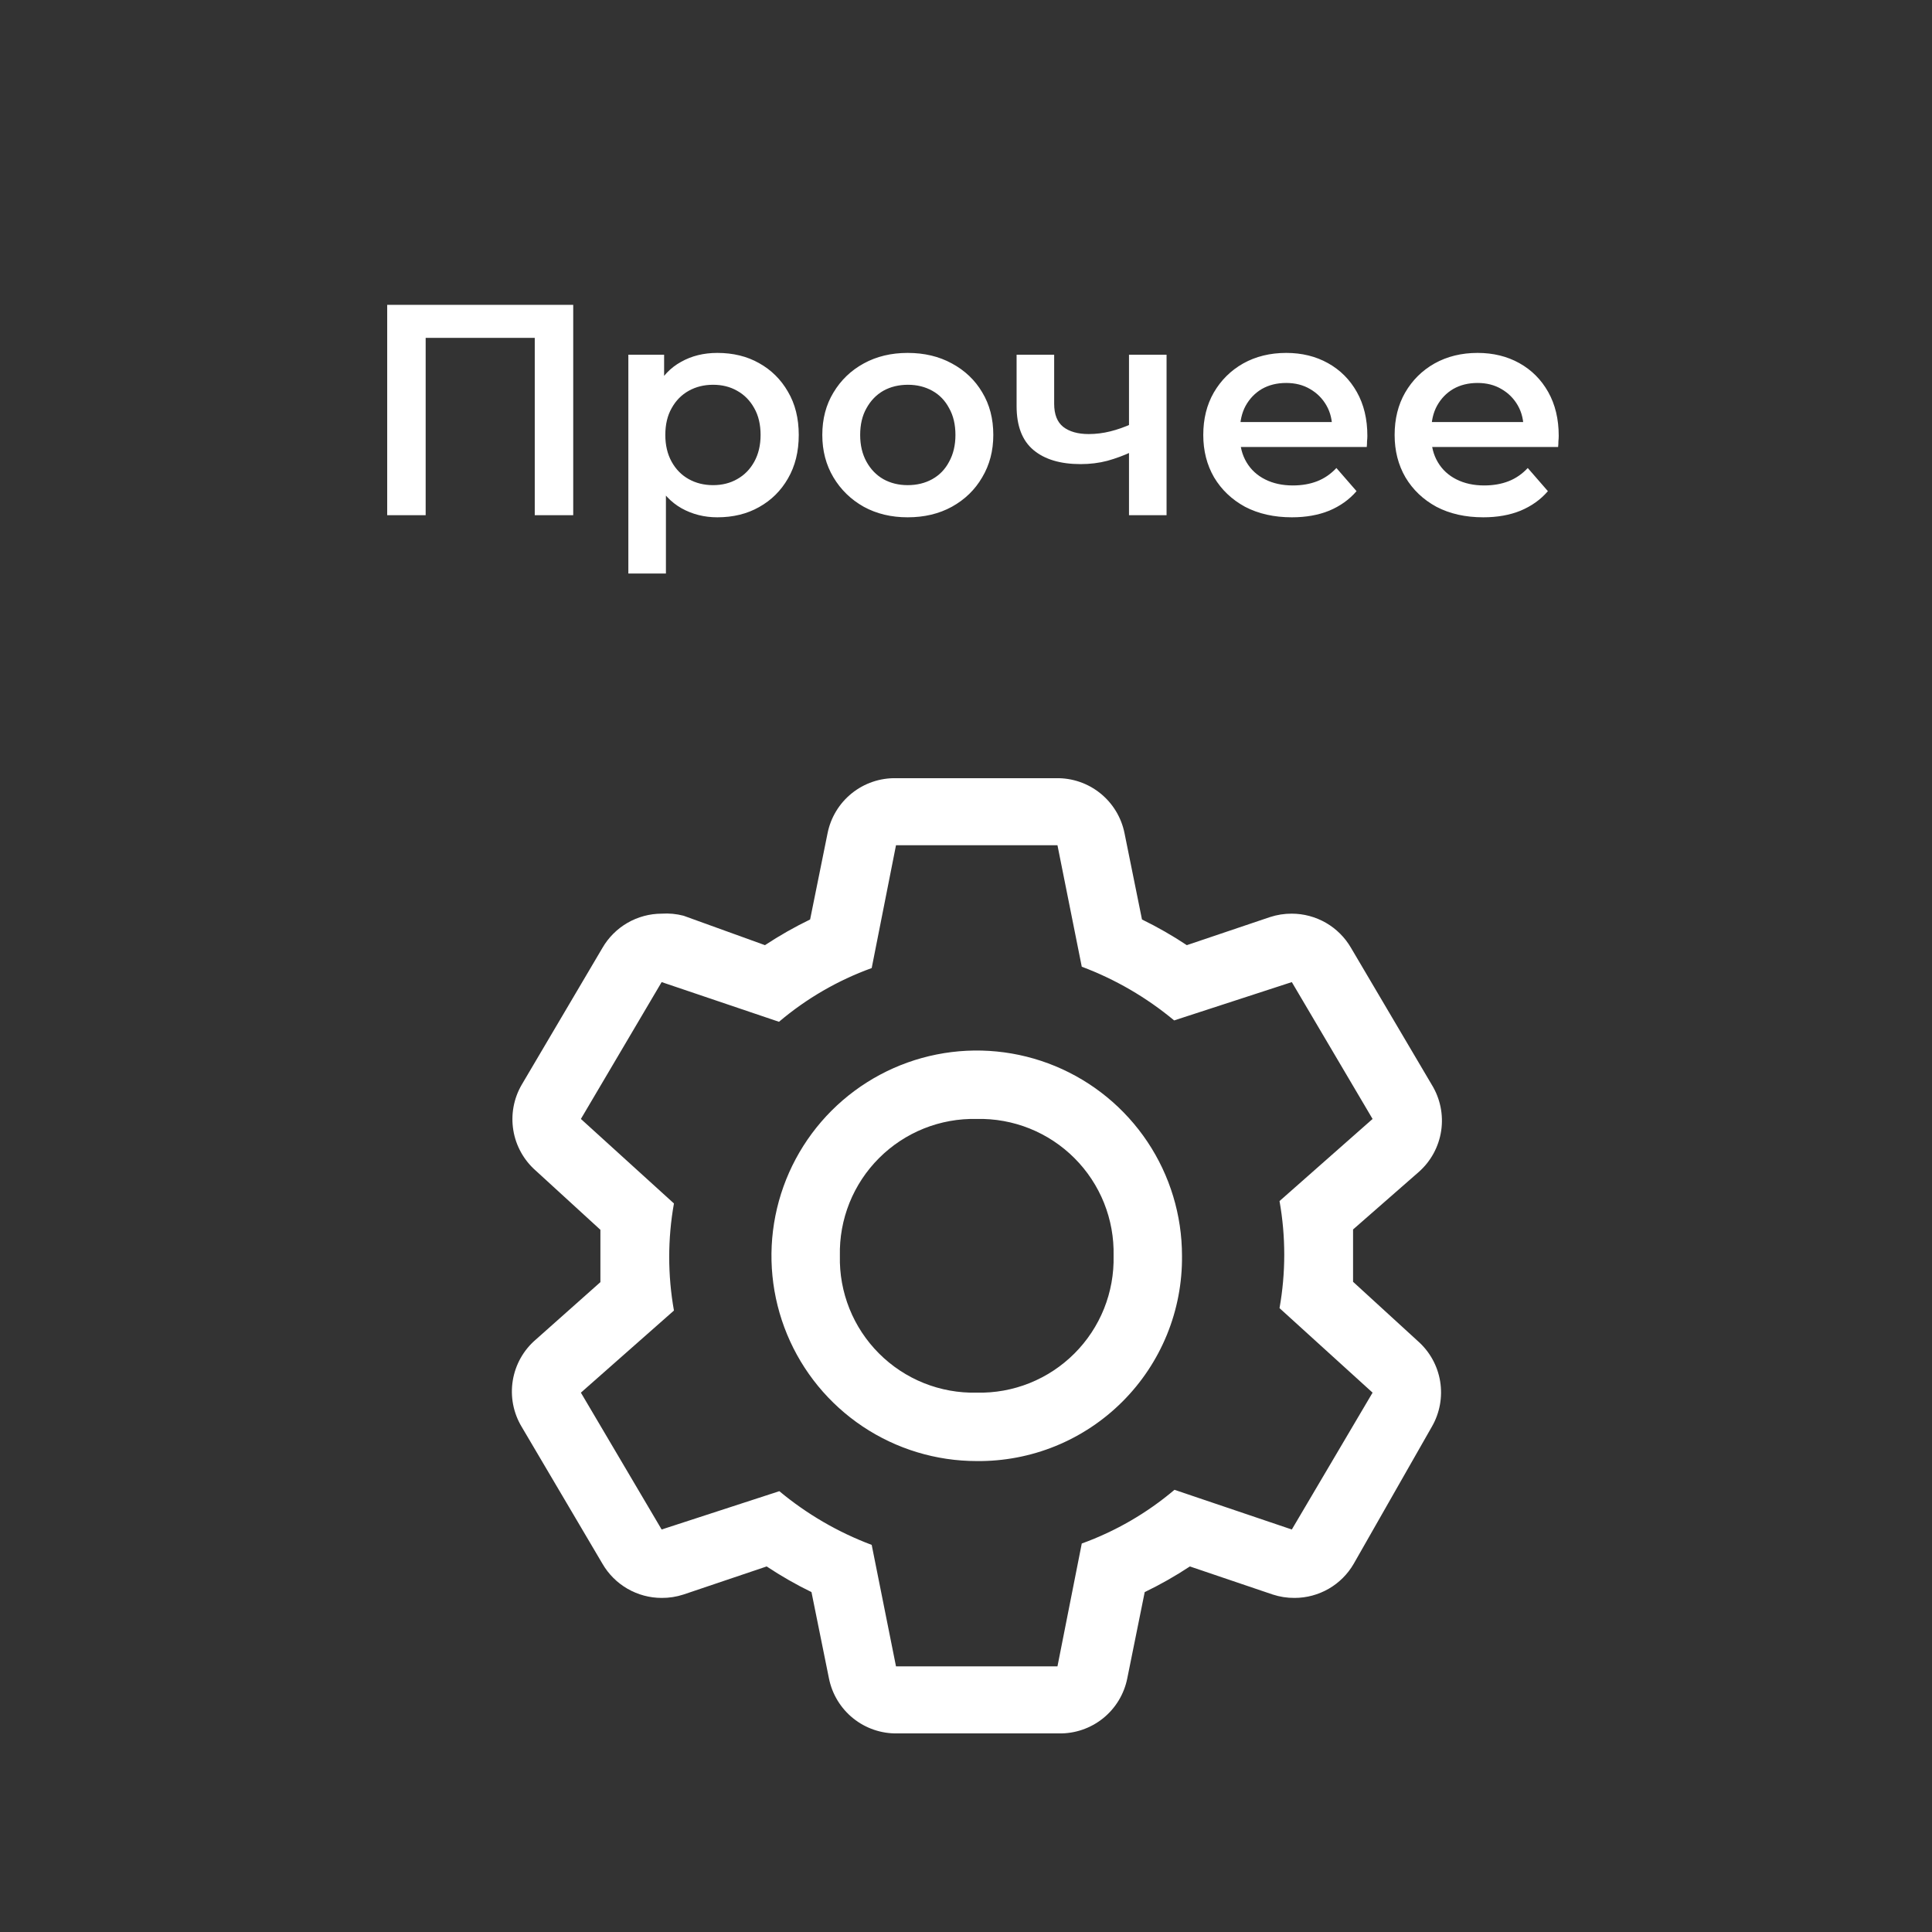 <svg width="90" height="90" viewBox="0 0 90 90" fill="none" xmlns="http://www.w3.org/2000/svg">
<rect x="0" y="0" width="90" height="90" fill="#333333" stroke="none"/>
<path d="M63.031 59.711V58.5V57.273L66.091 54.595C66.655 54.098 67.025 53.417 67.136 52.674C67.247 51.93 67.091 51.171 66.697 50.531L62.936 44.156C62.656 43.672 62.254 43.27 61.77 42.99C61.286 42.711 60.737 42.563 60.178 42.562C59.832 42.56 59.487 42.614 59.158 42.722L55.286 44.029C54.617 43.584 53.919 43.185 53.198 42.833L52.385 38.817C52.239 38.083 51.84 37.424 51.257 36.955C50.675 36.486 49.946 36.237 49.197 36.251H41.739C40.991 36.237 40.262 36.486 39.679 36.955C39.096 37.424 38.697 38.083 38.551 38.817L37.738 42.833C37.012 43.185 36.309 43.584 35.635 44.029L31.842 42.658C31.509 42.571 31.165 42.539 30.822 42.562C30.263 42.563 29.714 42.711 29.23 42.99C28.746 43.27 28.344 43.672 28.064 44.156L24.303 50.531C23.931 51.17 23.793 51.919 23.912 52.649C24.031 53.378 24.401 54.044 24.957 54.532L27.969 57.289V59.727L24.957 62.405C24.385 62.895 24.006 63.573 23.886 64.317C23.766 65.061 23.914 65.823 24.303 66.469L28.064 72.844C28.344 73.328 28.746 73.73 29.23 74.01C29.714 74.289 30.263 74.437 30.822 74.437C31.168 74.44 31.512 74.386 31.842 74.278L35.714 72.971C36.383 73.415 37.081 73.815 37.802 74.166L38.615 78.183C38.761 78.916 39.16 79.576 39.743 80.045C40.325 80.514 41.055 80.763 41.803 80.749H49.325C50.073 80.763 50.802 80.514 51.385 80.045C51.968 79.576 52.367 78.916 52.513 78.183L53.325 74.166C54.052 73.815 54.755 73.416 55.429 72.971L59.286 74.278C59.615 74.386 59.959 74.44 60.306 74.437C60.865 74.437 61.414 74.289 61.898 74.01C62.382 73.73 62.784 73.328 63.063 72.844L66.697 66.469C67.069 65.83 67.207 65.081 67.088 64.351C66.969 63.621 66.6 62.956 66.043 62.468L63.031 59.711ZM60.178 71.25L54.712 69.401C53.432 70.485 51.97 71.332 50.393 71.903L49.261 77.625H41.739L40.607 71.967C39.043 71.38 37.588 70.534 36.304 69.465L30.822 71.25L27.06 64.875L31.395 61.05C31.101 59.4 31.101 57.711 31.395 56.062L27.06 52.125L30.822 45.75L36.288 47.599C37.568 46.515 39.03 45.667 40.607 45.096L41.739 39.375H49.261L50.393 45.033C51.957 45.62 53.412 46.466 54.696 47.535L60.178 45.75L63.94 52.125L59.605 55.95C59.899 57.6 59.899 59.289 59.605 60.938L63.94 64.875L60.178 71.25Z" fill="white"/>
<path d="M45.5 68.062C43.609 68.062 41.76 67.502 40.187 66.451C38.615 65.4 37.389 63.907 36.665 62.159C35.942 60.412 35.752 58.489 36.121 56.635C36.49 54.779 37.401 53.076 38.738 51.738C40.076 50.401 41.779 49.49 43.635 49.121C45.489 48.752 47.412 48.942 49.159 49.665C50.907 50.389 52.4 51.615 53.451 53.187C54.502 54.76 55.062 56.609 55.062 58.5C55.075 59.759 54.837 61.008 54.361 62.175C53.885 63.34 53.181 64.4 52.29 65.29C51.4 66.181 50.34 66.885 49.175 67.361C48.008 67.837 46.759 68.075 45.5 68.062V68.062ZM45.5 52.125C44.657 52.105 43.82 52.257 43.037 52.57C42.255 52.884 41.544 53.353 40.949 53.949C40.353 54.544 39.884 55.255 39.57 56.037C39.257 56.82 39.105 57.657 39.125 58.5C39.105 59.343 39.257 60.18 39.57 60.963C39.884 61.745 40.353 62.456 40.949 63.051C41.544 63.647 42.255 64.116 43.037 64.43C43.82 64.743 44.657 64.895 45.5 64.875C46.343 64.895 47.18 64.743 47.963 64.43C48.745 64.116 49.456 63.647 50.051 63.051C50.647 62.456 51.116 61.745 51.43 60.963C51.743 60.18 51.895 59.343 51.875 58.5C51.895 57.657 51.743 56.82 51.43 56.037C51.116 55.255 50.647 54.544 50.051 53.949C49.456 53.353 48.745 52.884 47.963 52.57C47.18 52.257 46.343 52.105 45.5 52.125Z" fill="white"/>
<path d="M18.037 24V14.2H26.703V24H24.911V15.292L25.331 15.74H19.409L19.829 15.292V24H18.037ZM33.415 24.098C32.808 24.098 32.253 23.958 31.749 23.678C31.254 23.398 30.857 22.978 30.559 22.418C30.269 21.849 30.125 21.13 30.125 20.262C30.125 19.385 30.265 18.666 30.545 18.106C30.834 17.546 31.226 17.131 31.721 16.86C32.215 16.58 32.78 16.44 33.415 16.44C34.152 16.44 34.801 16.599 35.361 16.916C35.93 17.233 36.378 17.677 36.705 18.246C37.041 18.815 37.209 19.487 37.209 20.262C37.209 21.037 37.041 21.713 36.705 22.292C36.378 22.861 35.93 23.305 35.361 23.622C34.801 23.939 34.152 24.098 33.415 24.098ZM29.271 26.716V16.524H30.937V18.288L30.881 20.276L31.021 22.264V26.716H29.271ZM33.219 22.6C33.639 22.6 34.012 22.507 34.339 22.32C34.675 22.133 34.941 21.863 35.137 21.508C35.333 21.153 35.431 20.738 35.431 20.262C35.431 19.777 35.333 19.361 35.137 19.016C34.941 18.661 34.675 18.391 34.339 18.204C34.012 18.017 33.639 17.924 33.219 17.924C32.799 17.924 32.421 18.017 32.085 18.204C31.749 18.391 31.483 18.661 31.287 19.016C31.091 19.361 30.993 19.777 30.993 20.262C30.993 20.738 31.091 21.153 31.287 21.508C31.483 21.863 31.749 22.133 32.085 22.32C32.421 22.507 32.799 22.6 33.219 22.6ZM42.282 24.098C41.517 24.098 40.836 23.935 40.238 23.608C39.641 23.272 39.17 22.815 38.824 22.236C38.479 21.657 38.306 20.999 38.306 20.262C38.306 19.515 38.479 18.857 38.824 18.288C39.17 17.709 39.641 17.257 40.238 16.93C40.836 16.603 41.517 16.44 42.282 16.44C43.057 16.44 43.743 16.603 44.34 16.93C44.947 17.257 45.418 17.705 45.754 18.274C46.1 18.843 46.272 19.506 46.272 20.262C46.272 20.999 46.1 21.657 45.754 22.236C45.418 22.815 44.947 23.272 44.34 23.608C43.743 23.935 43.057 24.098 42.282 24.098ZM42.282 22.6C42.712 22.6 43.094 22.507 43.43 22.32C43.766 22.133 44.028 21.863 44.214 21.508C44.41 21.153 44.508 20.738 44.508 20.262C44.508 19.777 44.41 19.361 44.214 19.016C44.028 18.661 43.766 18.391 43.43 18.204C43.094 18.017 42.716 17.924 42.296 17.924C41.867 17.924 41.484 18.017 41.148 18.204C40.822 18.391 40.56 18.661 40.364 19.016C40.168 19.361 40.07 19.777 40.07 20.262C40.07 20.738 40.168 21.153 40.364 21.508C40.56 21.863 40.822 22.133 41.148 22.32C41.484 22.507 41.862 22.6 42.282 22.6ZM52.719 21.046C52.364 21.214 51.986 21.354 51.585 21.466C51.193 21.569 50.778 21.62 50.339 21.62C49.397 21.62 48.664 21.401 48.141 20.962C47.618 20.523 47.357 19.842 47.357 18.918V16.524H49.107V18.806C49.107 19.301 49.247 19.66 49.527 19.884C49.816 20.108 50.213 20.22 50.717 20.22C51.053 20.22 51.389 20.178 51.725 20.094C52.061 20.01 52.392 19.893 52.719 19.744V21.046ZM52.593 24V16.524H54.343V24H52.593ZM60.182 24.098C59.352 24.098 58.624 23.935 57.998 23.608C57.383 23.272 56.902 22.815 56.556 22.236C56.221 21.657 56.053 20.999 56.053 20.262C56.053 19.515 56.216 18.857 56.542 18.288C56.879 17.709 57.336 17.257 57.914 16.93C58.502 16.603 59.17 16.44 59.916 16.44C60.645 16.44 61.293 16.599 61.862 16.916C62.432 17.233 62.88 17.681 63.206 18.26C63.533 18.839 63.697 19.52 63.697 20.304C63.697 20.379 63.692 20.463 63.682 20.556C63.682 20.649 63.678 20.738 63.669 20.822H57.438V19.66H62.745L62.059 20.024C62.068 19.595 61.979 19.217 61.792 18.89C61.606 18.563 61.349 18.307 61.023 18.12C60.705 17.933 60.337 17.84 59.916 17.84C59.487 17.84 59.109 17.933 58.782 18.12C58.465 18.307 58.213 18.568 58.026 18.904C57.849 19.231 57.761 19.618 57.761 20.066V20.346C57.761 20.794 57.863 21.191 58.069 21.536C58.274 21.881 58.563 22.147 58.937 22.334C59.31 22.521 59.739 22.614 60.224 22.614C60.645 22.614 61.023 22.549 61.358 22.418C61.694 22.287 61.993 22.082 62.255 21.802L63.193 22.88C62.856 23.272 62.432 23.575 61.919 23.79C61.414 23.995 60.836 24.098 60.182 24.098ZM69.097 24.098C68.266 24.098 67.538 23.935 66.913 23.608C66.297 23.272 65.816 22.815 65.471 22.236C65.135 21.657 64.967 20.999 64.967 20.262C64.967 19.515 65.13 18.857 65.457 18.288C65.793 17.709 66.25 17.257 66.829 16.93C67.417 16.603 68.084 16.44 68.831 16.44C69.559 16.44 70.207 16.599 70.777 16.916C71.346 17.233 71.794 17.681 72.121 18.26C72.447 18.839 72.611 19.52 72.611 20.304C72.611 20.379 72.606 20.463 72.597 20.556C72.597 20.649 72.592 20.738 72.583 20.822H66.353V19.66H71.659L70.973 20.024C70.982 19.595 70.893 19.217 70.707 18.89C70.52 18.563 70.263 18.307 69.937 18.12C69.619 17.933 69.251 17.84 68.831 17.84C68.401 17.84 68.023 17.933 67.697 18.12C67.379 18.307 67.127 18.568 66.941 18.904C66.763 19.231 66.675 19.618 66.675 20.066V20.346C66.675 20.794 66.777 21.191 66.983 21.536C67.188 21.881 67.477 22.147 67.851 22.334C68.224 22.521 68.653 22.614 69.139 22.614C69.559 22.614 69.937 22.549 70.273 22.418C70.609 22.287 70.907 22.082 71.169 21.802L72.107 22.88C71.771 23.272 71.346 23.575 70.833 23.79C70.329 23.995 69.75 24.098 69.097 24.098Z" fill="white"/>
</svg>
